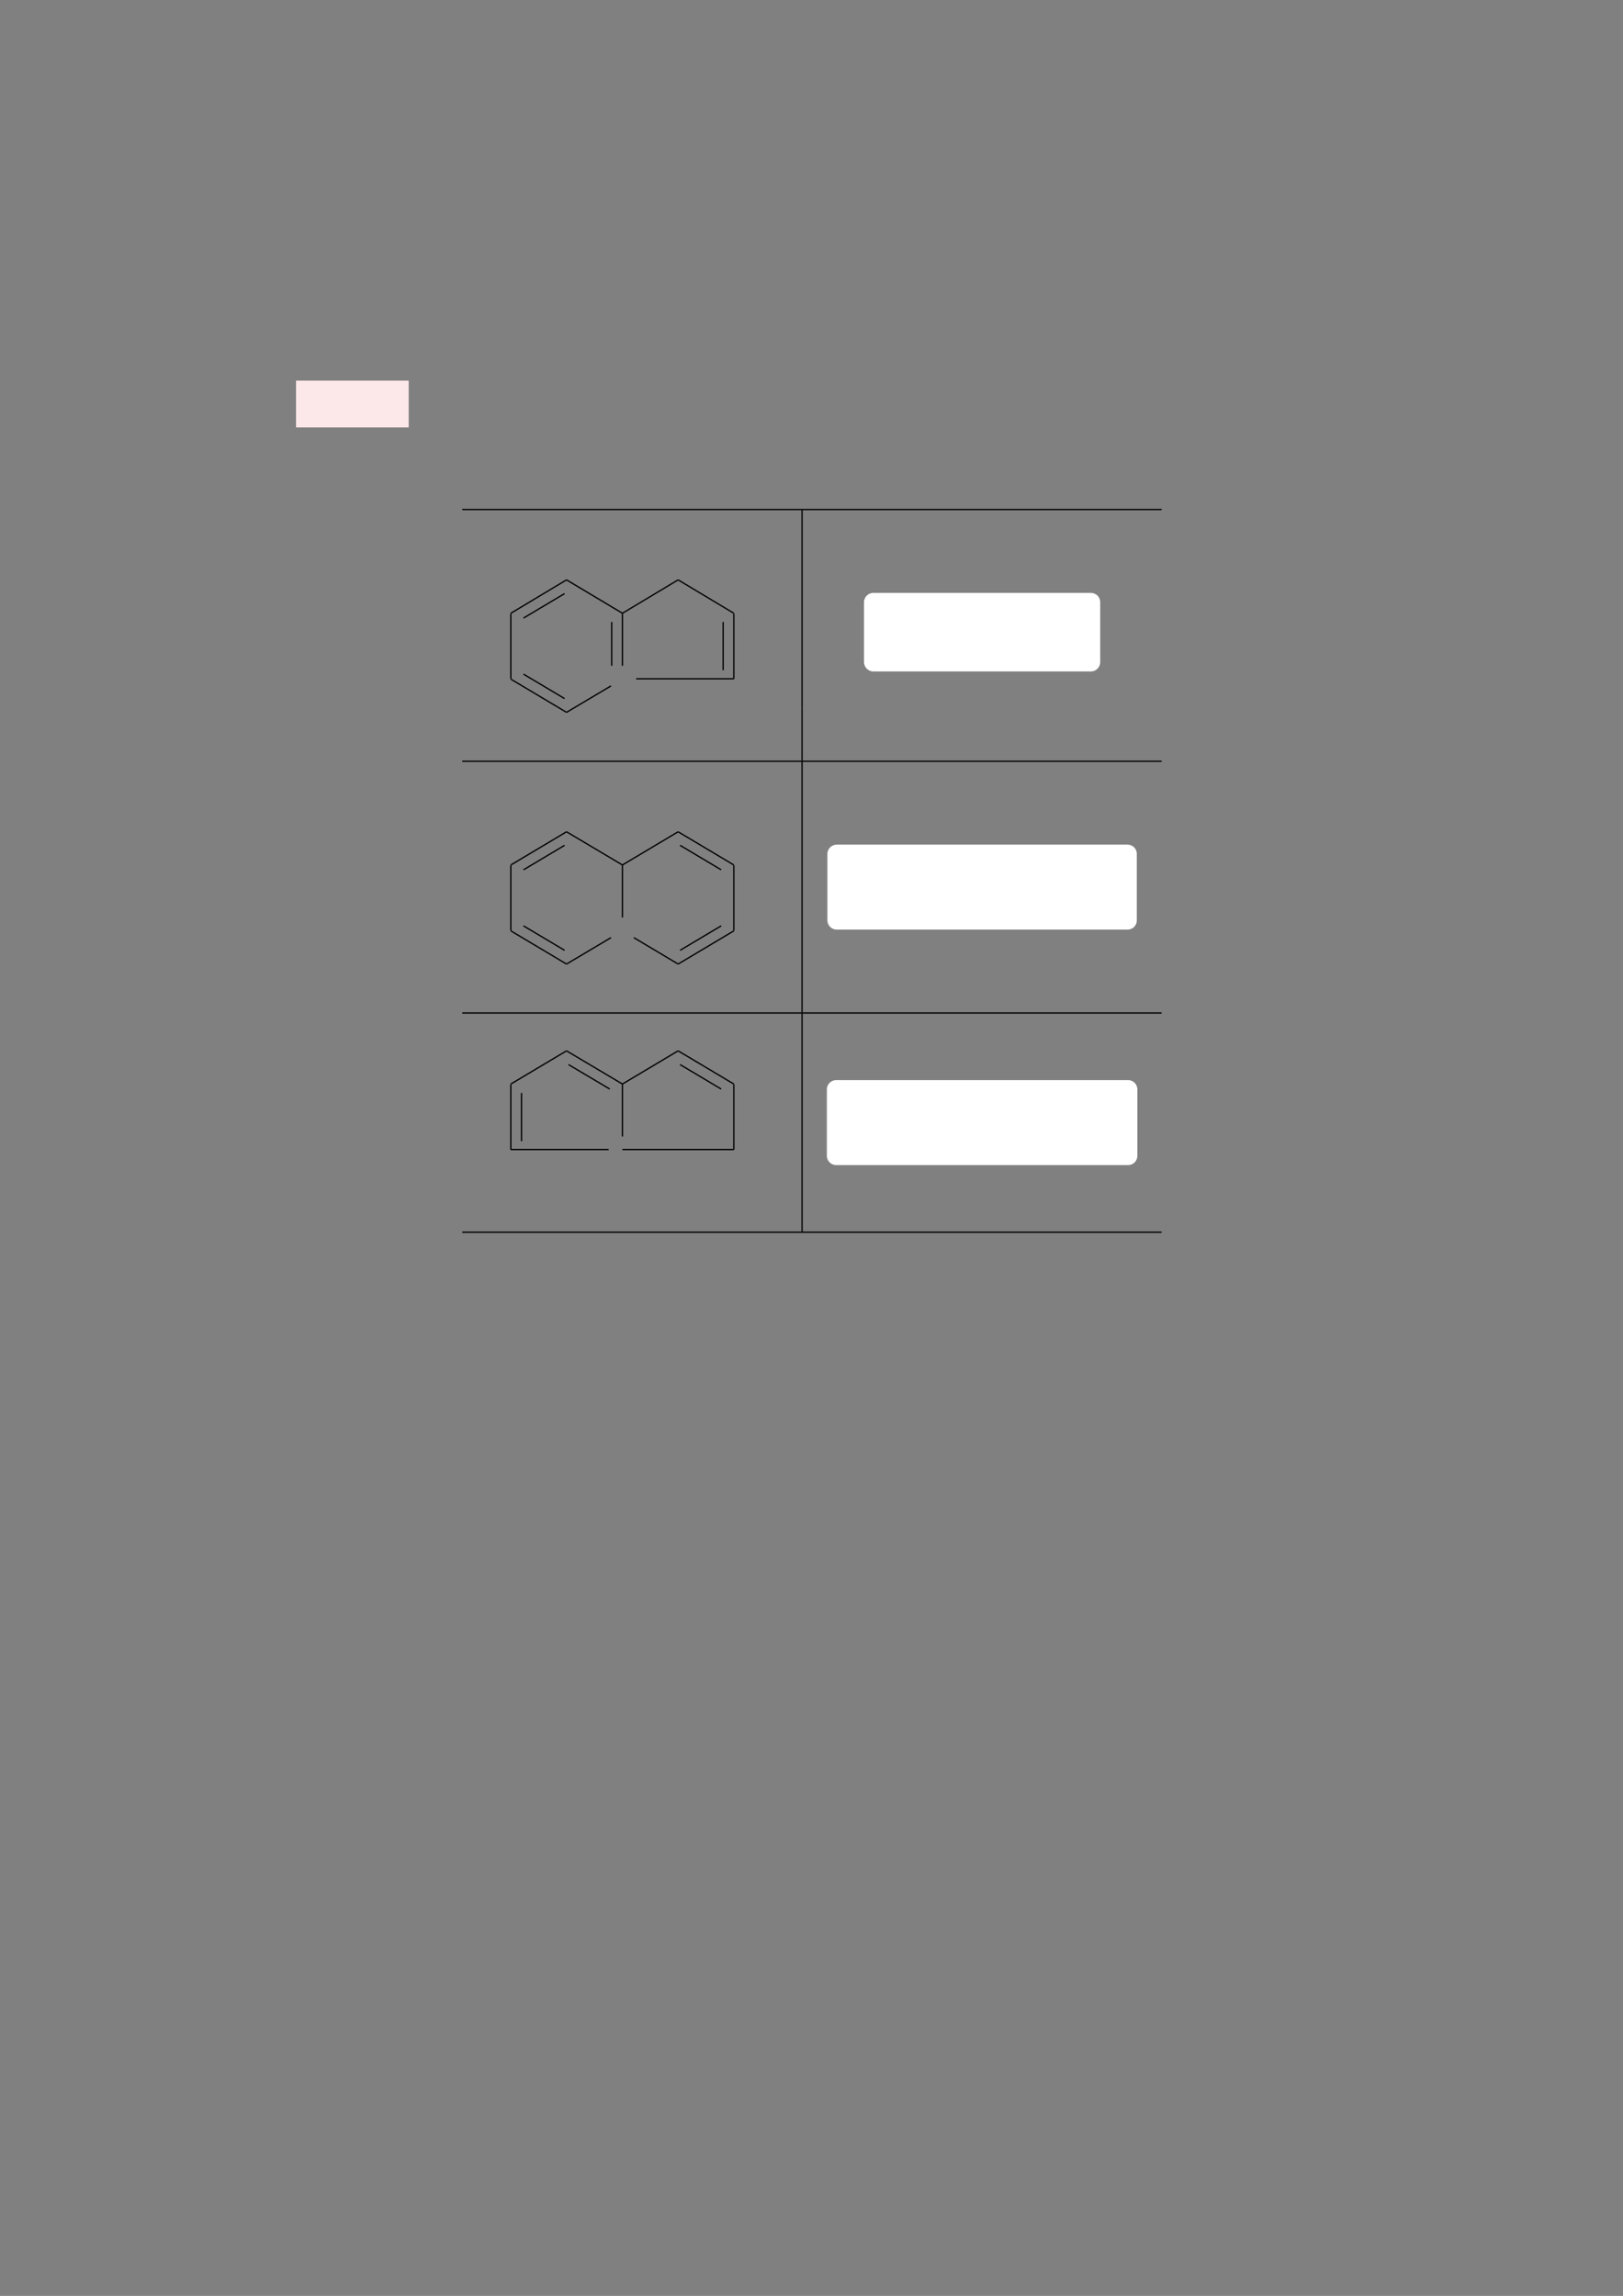 <?xml version="1.0" encoding="UTF-8" standalone="no"?>
<!DOCTYPE svg PUBLIC "-//W3C//DTD SVG 1.1//EN"
"http://www.w3.org/Graphics/SVG/1.1/DTD/svg11.dtd">
<svg viewBox="0 0 909 1286" version="1.1" xmlns="http://www.w3.org/2000/svg" xmlns:xlink="http://www.w3.org/1999/xlink">
<rect x="0" y="0" width="909" height="1286" fill="#808080" stroke="none"/>
<defs>
<style type="text/css"><![CDATA[
.g0_3{
fill: #FDE8E9;
}
.g1_3{
fill: none;
stroke: #000000;
stroke-width: 0.73;
stroke-linecap: butt;
stroke-linejoin: miter;
}
.g2_3{
fill: #FFFFFF;
}
]]></style>
</defs>
<path d="M165.8,239.4h63.1V213.2H165.8v26.2Z" class="g0_3"/>
<path d="M258.9,285.4H650.6M449.2,315V285.8m-69.4,39L411,343.5m0,36.7V343.7m0,36.5H356.3m-7.7,-7.3V343.7m31.2,-18.9l-31.2,18.7M317.3,324.8l31.3,18.7M317.3,399l24.9,-14.8M317.3,399L286.1,380.4m0,-.2V343.7m31.2,-18.9l-31.2,18.7m30.1,47.8l-23,-13.7m23,-45.1l-23,13.7m49.4,26.7V348.4m62.4,27v-27m44.2,48.4V315" class="g1_3"/>
<path d="M483.9,370.9V337.3c0,-2.9,2.4,-5.2,5.2,-5.2H611c2.9,0,5.2,2.3,5.2,5.2v33.6c0,2.8,-2.3,5.2,-5.2,5.2H489.1c-2.8,0,-5.2,-2.4,-5.2,-5.2Z" class="g2_3"/>
<path d="M449.2,426V396.8M258.9,426.4H650.6M449.2,456V426.8m-69.4,39.1L411,484.5m0,36.7V484.7M379.8,540L411,521.4M379.8,540L355,525.2m-6.4,-11.3V484.7m31.2,-18.8l-31.2,18.6M317.3,465.9l31.3,18.6M317.3,540l24.9,-14.8M317.3,540L286.1,521.4m0,-.2V484.7m31.2,-18.8l-31.2,18.6m30.1,-11l-23,13.7m23,45.1l-23,-13.7m87.7,-45.1l23,13.7m-23,45.1l23,-13.7m45.3,19.2V456" class="g1_3"/>
<path d="M463.4,515.5V478.3c0,-2.9,2.4,-5.2,5.2,-5.2H631.5c2.9,0,5.2,2.3,5.2,5.2v37.2c0,2.9,-2.3,5.2,-5.2,5.2H468.6c-2.8,0,-5.2,-2.3,-5.2,-5.2Z" class="g2_3"/>
<path d="M449.2,567V537.8M258.9,567.4H650.6M449.2,597V567.8M317.3,588.6l31.3,18.6m0,29.4V607.4m-62.5,36.5h54.8m-54.8,0V607.4m31.2,-18.8l-31.2,18.6m32.3,-10.9L341.5,610m-49.4,29.2v-27m87.7,-23.6L411,607.2m0,36.7V607.4m-62.4,36.5H411M379.8,588.6l-31.2,18.6m32.3,-10.9l23,13.7m45.3,50.6V597" class="g1_3"/>
<path d="M463.1,647.4V610.2c0,-2.9,2.4,-5.2,5.2,-5.2H631.8c2.9,0,5.2,2.3,5.2,5.2v37.2c0,2.9,-2.3,5.2,-5.2,5.2H468.3c-2.8,0,-5.2,-2.3,-5.2,-5.2Z" class="g2_3"/>
<path d="M449.2,689.8V660.6M258.9,690.2H650.6" class="g1_3"/>
</svg>